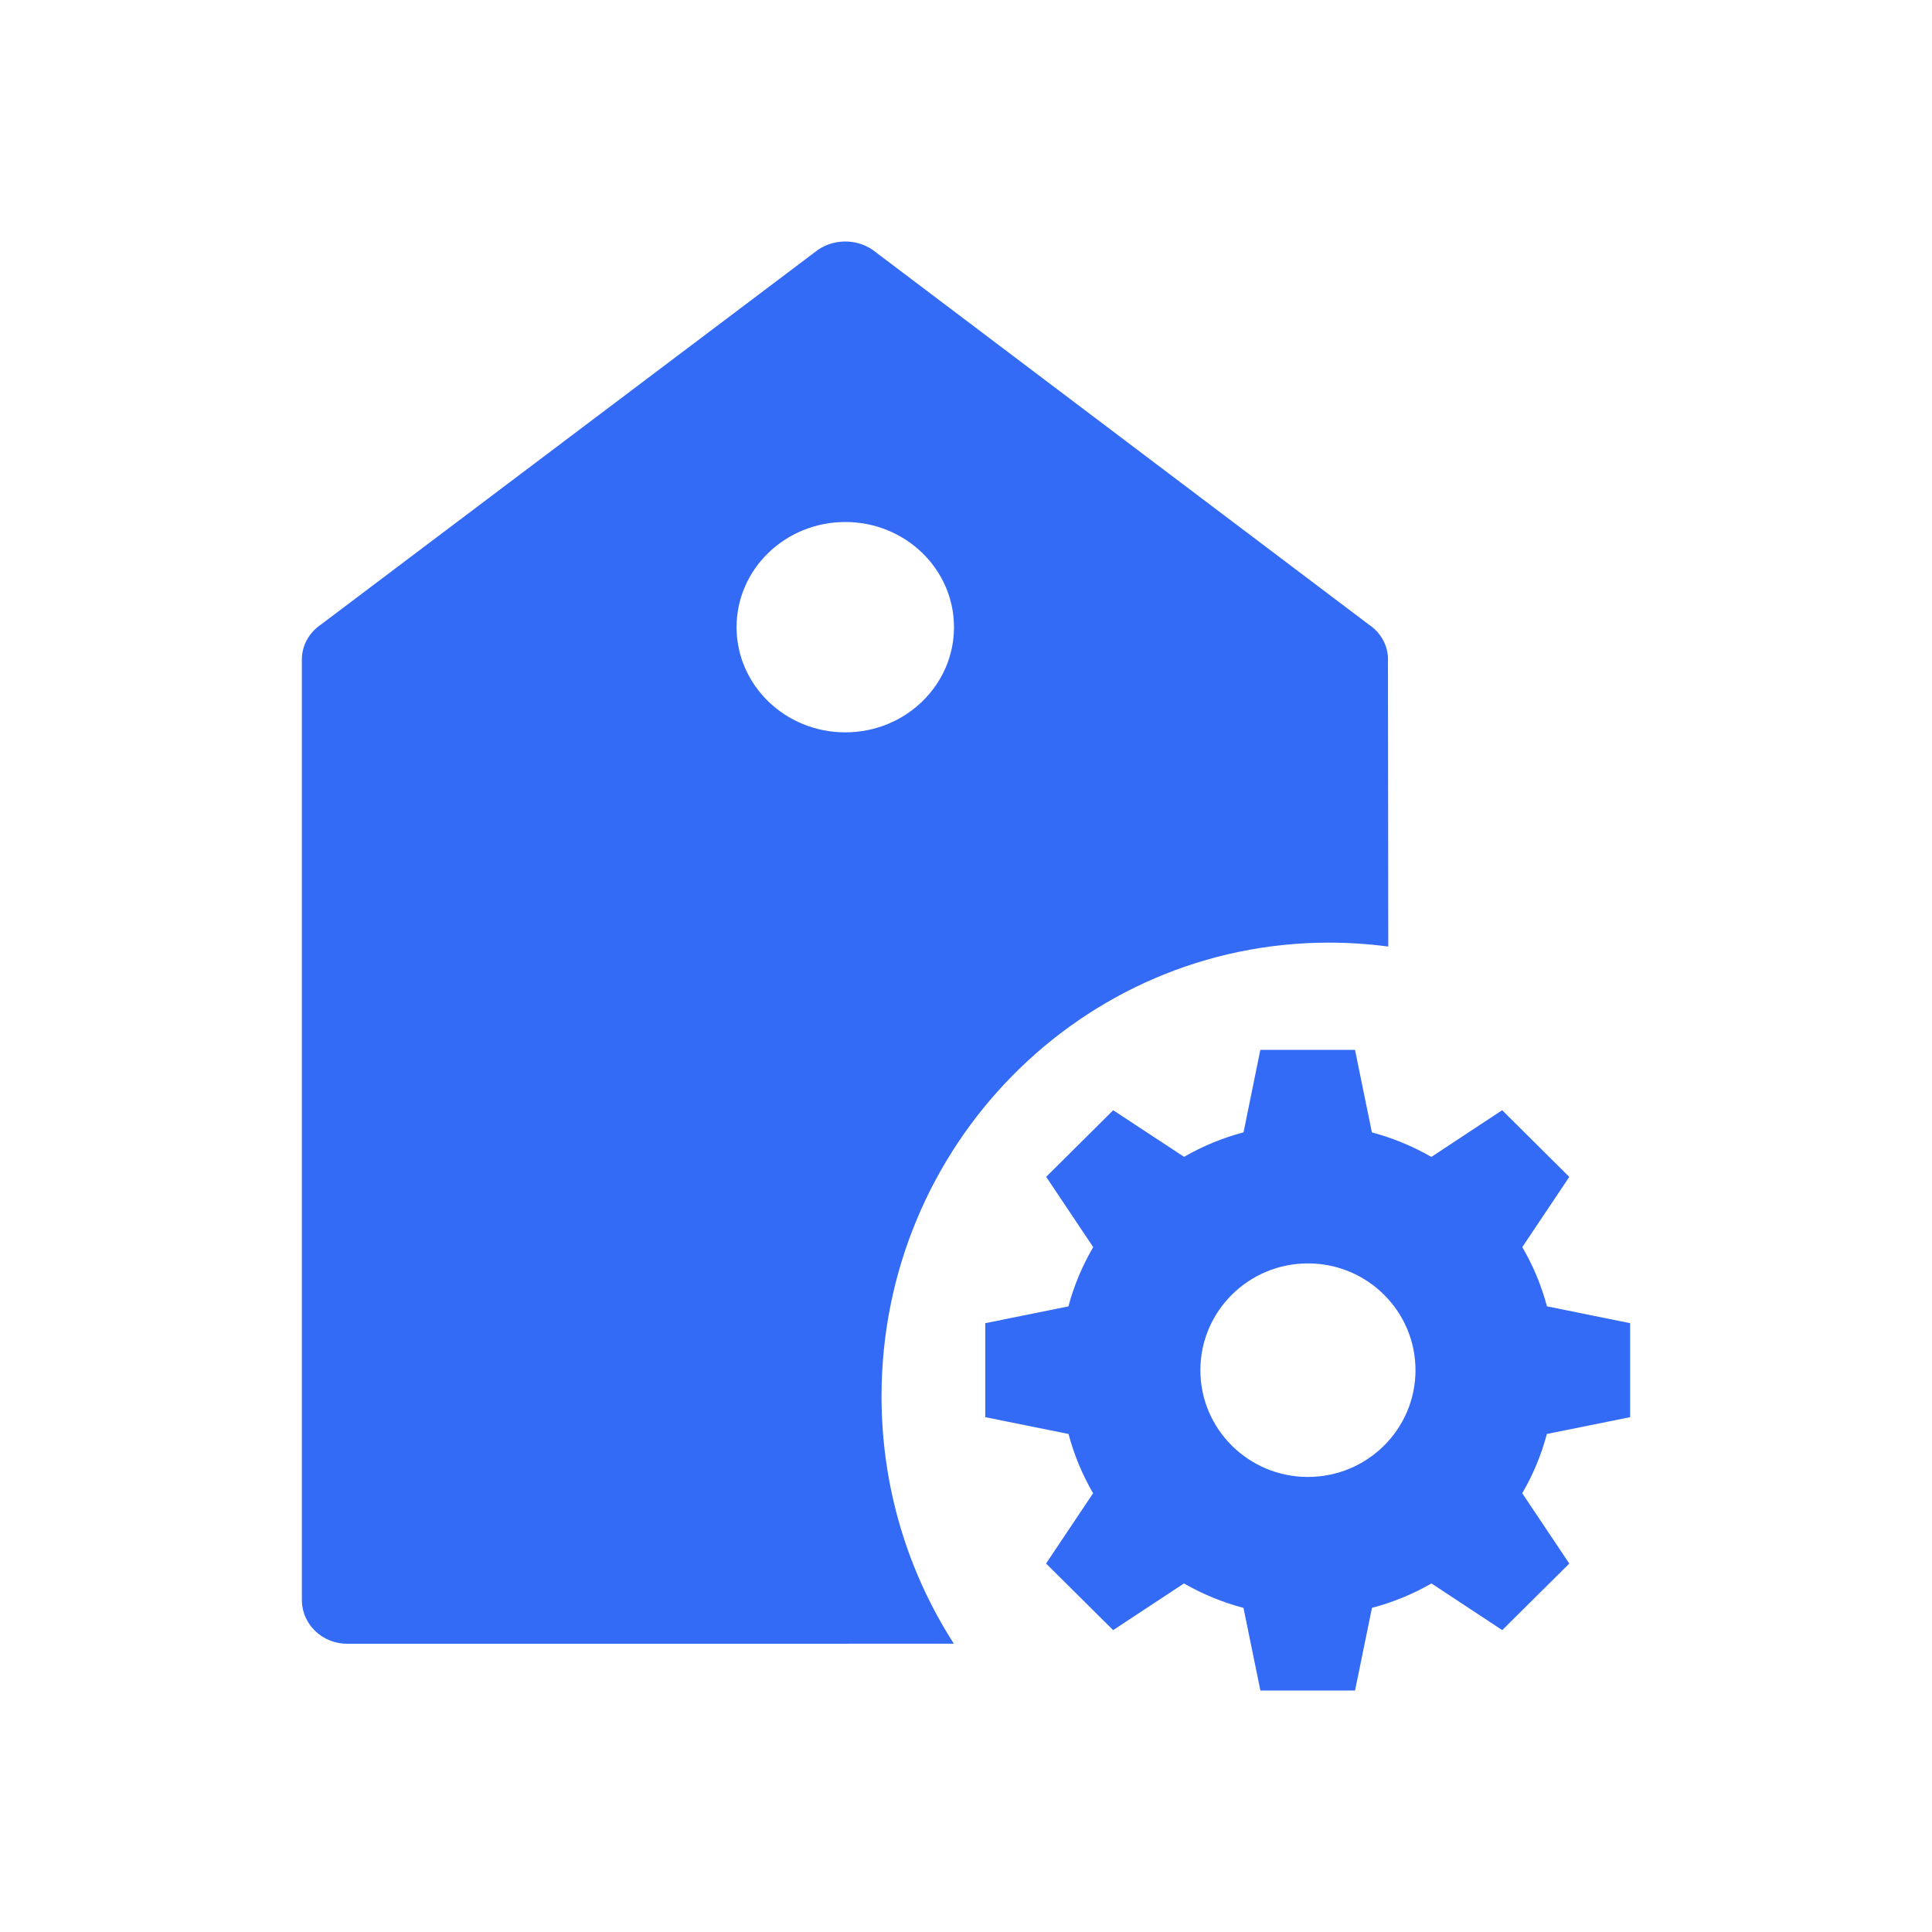 <!--?xml version="1.0" encoding="UTF-8"?-->
<svg width="32px" height="32px" viewBox="0 0 32 32" version="1.1" xmlns="http://www.w3.org/2000/svg" xmlns:xlink="http://www.w3.org/1999/xlink">
    <title>239.标签管理</title>
    <g id="239.标签管理" stroke="none" stroke-width="1" fill="none" fill-rule="evenodd">
        <g id="标签管理" transform="translate(5, 4)" fill="#000000" fill-rule="nonzero">
            <path d="M17.443,13.389 L17.723,14.756 C18.067,14.848 18.4,14.985 18.708,15.162 L19.88,14.389 L19.883,14.391 L20.989,15.49 L20.993,15.492 L20.214,16.656 C20.393,16.962 20.531,17.294 20.623,17.638 L20.623,17.637 L22,17.916 L22,19.473 L20.621,19.751 C20.53,20.095 20.393,20.425 20.213,20.733 L20.992,21.897 L20.991,21.899 L19.884,22.998 L19.882,23 L18.71,22.227 C18.401,22.404 18.07,22.54 17.724,22.631 L17.444,24 L15.876,24 L15.596,22.632 C15.251,22.541 14.92,22.404 14.61,22.227 L13.437,23 L12.326,21.897 L13.105,20.733 C12.926,20.425 12.789,20.094 12.698,19.751 L11.319,19.473 L11.319,17.916 L12.696,17.638 C12.788,17.294 12.927,16.964 13.107,16.656 L12.328,15.492 L13.438,14.389 L14.612,15.161 C14.92,14.983 15.252,14.846 15.597,14.755 L15.875,13.389 L17.443,13.389 Z M9.449,0.135 L17.676,6.348 C17.871,6.478 17.989,6.692 17.99,6.921 L17.989,6.922 L17.994,11.678 C17.673,11.635 17.345,11.613 17.012,11.613 C12.919,11.613 9.601,14.977 9.601,19.127 C9.601,20.639 10.041,22.046 10.799,23.225 L0.762,23.226 C0.35,23.232 0.01,22.916 0,22.518 L0,6.922 C0,6.693 0.118,6.479 0.314,6.346 L8.552,0.135 C8.822,-0.045 9.179,-0.045 9.449,0.135 Z M16.666,16.926 C15.682,16.925 14.884,17.715 14.882,18.692 C14.881,19.669 15.678,20.462 16.661,20.463 C17.645,20.464 18.443,19.674 18.445,18.697 C18.446,17.72 17.65,16.927 16.666,16.926 Z M9.001,4.646 C8.006,4.646 7.2,5.426 7.2,6.388 C7.2,7.35 8.006,8.13 9.001,8.13 C9.995,8.13 10.801,7.35 10.801,6.388 C10.801,5.426 9.995,4.646 9.001,4.646 Z" id="形状" fill="#346bf6"></path>
        </g>
    </g>
</svg>